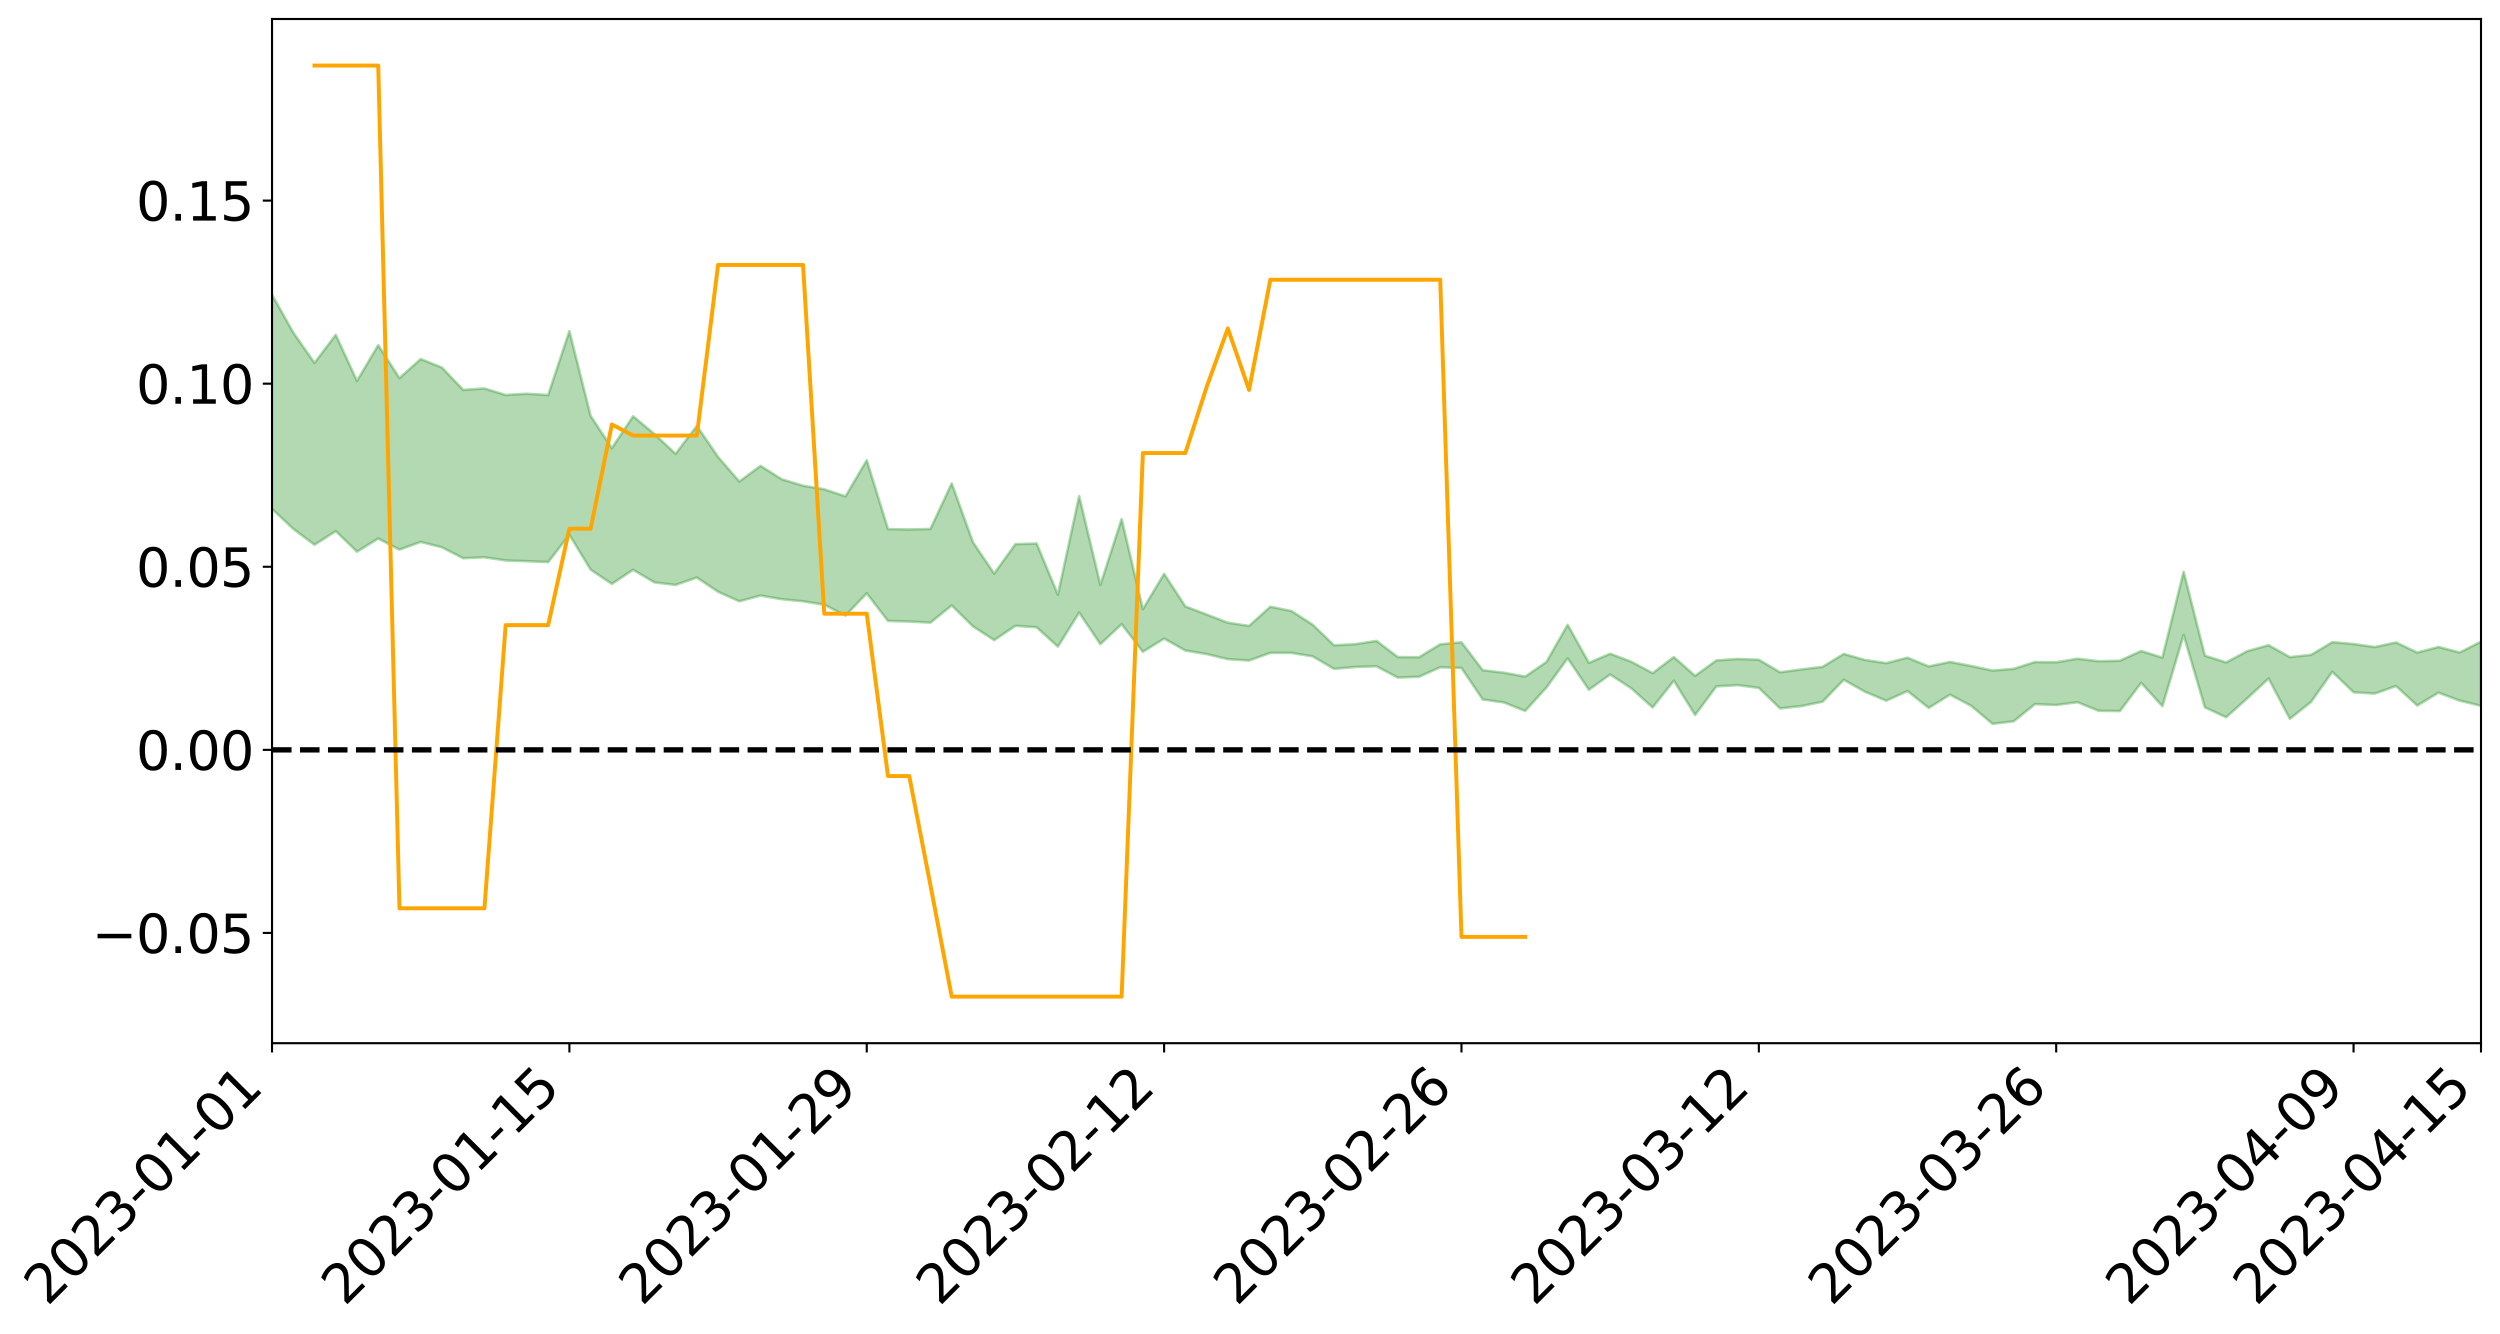 <?xml version="1.0" encoding="utf-8" standalone="no"?>
<!DOCTYPE svg PUBLIC "-//W3C//DTD SVG 1.1//EN"
  "http://www.w3.org/Graphics/SVG/1.1/DTD/svg11.dtd">
<svg xmlns:xlink="http://www.w3.org/1999/xlink" width="947.275pt" height="505.355pt" viewBox="0 0 947.275 505.355" xmlns="http://www.w3.org/2000/svg" version="1.1">
 <defs>
  <style type="text/css">*{stroke-linejoin: round; stroke-linecap: butt}</style>
 </defs>
 <g id="figure_1">
  <g id="patch_1">
   <path d="M 0 505.355 
L 947.275 505.355 
L 947.275 -0 
L 0 -0 
z
" style="fill: #ffffff"/>
  </g>
  <g id="axes_1">
   <g id="patch_2">
    <path d="M 103.075 395.28 
L 940.075 395.28 
L 940.075 7.2 
L 103.075 7.2 
z
" style="fill: #ffffff"/>
   </g>
   <g id="PolyCollection_1">
    <path d="M -4315.319 284.04 
L -4315.319 284.057 
L -4307.271 283.965 
L -4299.223 283.886 
L -4291.175 283.786 
L -4283.127 283.723 
L -4275.079 283.65 
L -4267.031 283.566 
L -4258.983 283.483 
L -4250.935 283.405 
L -4242.887 283.338 
L -4234.839 283.259 
L -4226.791 283.176 
L -4218.742 283.096 
L -4210.694 282.997 
L -4202.646 282.916 
L -4194.598 282.819 
L -4186.55 282.737 
L -4178.502 282.625 
L -4170.454 282.533 
L -4162.406 282.446 
L -4154.358 282.341 
L -4146.31 282.239 
L -4138.262 282.14 
L -4130.214 282.019 
L -4122.166 281.915 
L -4114.117 281.792 
L -4106.069 281.667 
L -4098.021 281.529 
L -4089.973 281.387 
L -4081.925 281.248 
L -4073.877 281.087 
L -4065.829 280.904 
L -4057.781 280.744 
L -4049.733 280.56 
L -4041.685 280.35 
L -4033.637 280.155 
L -4025.589 279.926 
L -4017.541 279.693 
L -4009.492 279.454 
L -4001.444 279.202 
L -3993.396 278.921 
L -3985.348 278.622 
L -3977.3 278.305 
L -3969.252 278.002 
L -3961.204 277.643 
L -3953.156 277.303 
L -3945.108 276.941 
L -3937.06 276.578 
L -3929.012 276.187 
L -3920.964 275.763 
L -3912.916 275.373 
L -3904.867 274.936 
L -3896.819 274.485 
L -3888.771 274.043 
L -3880.723 273.607 
L -3872.675 273.133 
L -3864.627 272.654 
L -3856.579 272.176 
L -3848.531 271.677 
L -3840.483 271.173 
L -3832.435 270.671 
L -3824.387 270.151 
L -3816.339 269.631 
L -3808.291 269.119 
L -3800.242 268.586 
L -3792.194 268.013 
L -3784.146 267.459 
L -3776.098 266.907 
L -3768.05 266.365 
L -3760.002 265.798 
L -3751.954 265.245 
L -3743.906 264.682 
L -3735.858 264.177 
L -3727.81 263.576 
L -3719.762 263.059 
L -3711.714 262.489 
L -3703.666 261.947 
L -3695.617 261.377 
L -3687.569 260.876 
L -3679.521 260.297 
L -3671.473 259.754 
L -3663.425 259.243 
L -3655.377 258.695 
L -3647.329 258.179 
L -3639.281 257.637 
L -3631.233 257.084 
L -3623.185 256.558 
L -3615.137 256.047 
L -3607.089 255.495 
L -3599.041 254.965 
L -3590.992 254.421 
L -3582.944 253.897 
L -3574.896 253.385 
L -3566.848 252.858 
L -3558.8 252.325 
L -3550.752 251.847 
L -3542.704 251.303 
L -3534.656 250.782 
L -3526.608 250.269 
L -3518.56 249.755 
L -3510.512 249.242 
L -3502.464 248.722 
L -3494.416 248.226 
L -3486.367 247.709 
L -3478.319 247.179 
L -3470.271 246.642 
L -3462.223 246.099 
L -3454.175 245.591 
L -3446.127 245.031 
L -3438.079 244.432 
L -3430.031 243.871 
L -3421.983 243.279 
L -3413.935 242.677 
L -3405.887 242.04 
L -3397.839 241.393 
L -3389.791 240.792 
L -3381.742 240.105 
L -3373.694 239.452 
L -3365.646 238.749 
L -3357.598 238.105 
L -3349.55 237.346 
L -3341.502 236.601 
L -3333.454 235.879 
L -3325.406 235.144 
L -3317.358 234.386 
L -3309.31 233.593 
L -3301.262 232.852 
L -3293.214 232 
L -3285.166 231.254 
L -3277.117 230.378 
L -3269.069 229.53 
L -3261.021 228.702 
L -3252.973 227.91 
L -3244.925 226.983 
L -3236.877 226.147 
L -3228.829 225.079 
L -3220.781 224.165 
L -3212.733 223.314 
L -3204.685 222.352 
L -3196.637 221.364 
L -3188.589 220.224 
L -3180.541 219.157 
L -3172.492 218.272 
L -3164.444 216.858 
L -3156.396 215.729 
L -3148.348 214.575 
L -3140.3 213.378 
L -3132.252 212.013 
L -3124.204 210.732 
L -3116.156 209.773 
L -3108.108 208.544 
L -3100.06 206.51 
L -3092.012 204.806 
L -3083.964 203.557 
L -3075.916 201.817 
L -3067.867 200.38 
L -3059.819 199.136 
L -3051.771 197.23 
L -3043.723 195.058 
L -3035.675 193.586 
L -3027.627 192.66 
L -3019.579 190.855 
L -3011.531 190.073 
L -3003.483 188.793 
L -2995.435 186.836 
L -2987.387 187.035 
L -2979.339 187.858 
L -2971.291 189.538 
L -2963.242 187.765 
L -2955.194 191.437 
L -2947.146 192.291 
L -2939.098 187.465 
L -2931.05 188.888 
L -2923.002 191.089 
L -2914.954 189.855 
L -2906.906 189.63 
L -2898.858 198.922 
L -2890.81 212.113 
L -2882.762 218.689 
L -2874.714 204.428 
L -2866.666 211.787 
L -2858.617 221.416 
L -2850.569 220.864 
L -2842.521 240.433 
L -2834.473 237.76 
L -2826.425 231.773 
L -2818.377 216.935 
L -2810.329 230.87 
L -2802.281 239.241 
L -2794.233 235.726 
L -2786.185 237.898 
L -2778.137 245.797 
L -2770.089 244.724 
L -2762.041 237.885 
L -2753.992 246.436 
L -2745.944 248.112 
L -2737.896 245.026 
L -2729.848 250.442 
L -2721.8 252.404 
L -2713.752 251.843 
L -2705.704 250.166 
L -2697.656 251.926 
L -2689.608 250.075 
L -2681.56 250.205 
L -2673.512 251.882 
L -2665.464 250.257 
L -2657.416 251.071 
L -2649.367 251.098 
L -2641.319 249.781 
L -2633.271 250.239 
L -2625.223 248.351 
L -2617.175 248.461 
L -2609.127 248.972 
L -2601.079 248.997 
L -2593.031 248.084 
L -2584.983 247.306 
L -2576.935 247.118 
L -2568.887 246.268 
L -2560.839 246.149 
L -2552.791 246.013 
L -2544.742 244.742 
L -2536.694 245.399 
L -2528.646 244.588 
L -2520.598 244.274 
L -2512.55 244.364 
L -2504.502 243.59 
L -2496.454 243.462 
L -2488.406 243.844 
L -2480.358 244.423 
L -2472.31 243.159 
L -2464.262 243.05 
L -2456.214 242.726 
L -2448.166 245.266 
L -2440.117 245.497 
L -2432.069 246.616 
L -2424.021 244.535 
L -2415.973 243.322 
L -2407.925 243.961 
L -2399.877 245.749 
L -2391.829 246.251 
L -2383.781 243.726 
L -2375.733 246.31 
L -2367.685 245.998 
L -2359.637 245.894 
L -2351.589 244.906 
L -2343.541 246.244 
L -2335.492 245.941 
L -2327.444 246.858 
L -2319.396 246.378 
L -2311.348 246.081 
L -2303.3 245.266 
L -2295.252 245.075 
L -2287.204 244.939 
L -2279.156 244.625 
L -2271.108 244.881 
L -2263.06 244.657 
L -2255.012 244.403 
L -2246.964 243.009 
L -2238.916 242.058 
L -2230.867 241.885 
L -2222.819 240.815 
L -2214.771 240.992 
L -2206.723 240.153 
L -2198.675 238.689 
L -2190.627 237.551 
L -2182.579 236.825 
L -2174.531 235.298 
L -2166.483 234.579 
L -2158.435 233.299 
L -2150.387 232.235 
L -2142.339 230.769 
L -2134.291 229.653 
L -2126.242 227.957 
L -2118.194 226.742 
L -2110.146 225.46 
L -2102.098 223.603 
L -2094.05 221.94 
L -2086.002 220.855 
L -2077.954 219.511 
L -2069.906 217.69 
L -2061.858 216.381 
L -2053.81 214.675 
L -2045.762 212.083 
L -2037.714 211.399 
L -2029.666 209.334 
L -2021.617 207.868 
L -2013.569 206.134 
L -2005.521 204.173 
L -1997.473 202.157 
L -1989.425 200.42 
L -1981.377 197.959 
L -1973.329 196.745 
L -1965.281 194.389 
L -1957.233 193.175 
L -1949.185 190.764 
L -1941.137 188.458 
L -1933.089 186.438 
L -1925.041 184.991 
L -1916.992 182.235 
L -1908.944 180.688 
L -1900.896 178.405 
L -1892.848 176.703 
L -1884.8 174.251 
L -1876.752 172.203 
L -1868.704 172.658 
L -1860.656 167.833 
L -1852.608 167.757 
L -1844.56 165.131 
L -1836.512 163.556 
L -1828.464 161.552 
L -1820.416 159.353 
L -1812.367 157.424 
L -1804.319 155.577 
L -1796.271 153.898 
L -1788.223 152.214 
L -1780.175 154.719 
L -1772.127 148.391 
L -1764.079 147.48 
L -1756.031 153.598 
L -1747.983 146.099 
L -1739.935 148.025 
L -1731.887 147.782 
L -1723.839 144.062 
L -1715.791 145.517 
L -1707.742 149.913 
L -1699.694 147.343 
L -1691.646 146.615 
L -1683.598 149.758 
L -1675.55 149.459 
L -1667.502 151.582 
L -1659.454 154.609 
L -1651.406 158.419 
L -1643.358 168.369 
L -1635.31 166.277 
L -1627.262 171.533 
L -1619.214 175.628 
L -1611.166 178.137 
L -1603.117 183.386 
L -1595.069 186.46 
L -1587.021 180.373 
L -1578.973 186.096 
L -1570.925 194.239 
L -1562.877 198.04 
L -1554.829 198.778 
L -1546.781 208.808 
L -1538.733 209.197 
L -1530.685 210.954 
L -1522.637 210.606 
L -1514.589 218.497 
L -1506.541 215.231 
L -1498.492 213.64 
L -1490.444 219.495 
L -1482.396 225.668 
L -1474.348 223.387 
L -1466.3 226.426 
L -1458.252 227.147 
L -1450.204 226.849 
L -1442.156 226.271 
L -1434.108 228.186 
L -1426.06 229.012 
L -1418.012 236.183 
L -1409.964 231.611 
L -1401.916 237.774 
L -1393.867 235.645 
L -1385.819 234.126 
L -1377.771 236.259 
L -1369.723 238.094 
L -1361.675 234.388 
L -1353.627 235.305 
L -1345.579 234.796 
L -1337.531 237.869 
L -1329.483 235.427 
L -1321.435 233.958 
L -1313.387 234.396 
L -1305.339 235.548 
L -1297.291 234.043 
L -1289.242 231.646 
L -1281.194 232.004 
L -1273.146 228.687 
L -1265.098 228.337 
L -1257.05 232.108 
L -1249.002 231.191 
L -1240.954 228.033 
L -1232.906 226.755 
L -1224.858 226.378 
L -1216.81 223.02 
L -1208.762 223.005 
L -1200.714 222.324 
L -1192.666 221.076 
L -1184.617 219.676 
L -1176.569 217.341 
L -1168.521 217.66 
L -1160.473 215.872 
L -1152.425 214.964 
L -1144.377 213.704 
L -1136.329 213.124 
L -1128.281 211.195 
L -1120.233 208.237 
L -1112.185 207.506 
L -1104.137 204.994 
L -1096.089 201.662 
L -1088.041 203.067 
L -1079.992 198.757 
L -1071.944 199.733 
L -1063.896 198.454 
L -1055.848 198.154 
L -1047.8 195.203 
L -1039.752 194.48 
L -1031.704 193.592 
L -1023.656 190.085 
L -1015.608 190.34 
L -1007.56 189.628 
L -999.512 189.134 
L -991.464 187.319 
L -983.416 187.503 
L -975.367 185.688 
L -967.319 184.021 
L -959.271 181.289 
L -951.223 180.115 
L -943.175 179.184 
L -935.127 177.677 
L -927.079 177.433 
L -919.031 176.404 
L -910.983 174.585 
L -902.935 174.302 
L -894.887 172.571 
L -886.839 172.875 
L -878.791 171.743 
L -870.742 171.54 
L -862.694 169.343 
L -854.646 165.84 
L -846.598 168.158 
L -838.55 167.606 
L -830.502 166.363 
L -822.454 165.159 
L -814.406 163.042 
L -806.358 162.319 
L -798.31 160.712 
L -790.262 160.406 
L -782.214 159.51 
L -774.166 157.269 
L -766.117 154.711 
L -758.069 157.093 
L -750.021 155.961 
L -741.973 153.581 
L -733.925 154.661 
L -725.877 150.626 
L -717.829 150.841 
L -709.781 150.839 
L -701.733 148.042 
L -693.685 152.174 
L -685.637 147.569 
L -677.589 145.126 
L -669.541 147.774 
L -661.492 148.345 
L -653.444 146.759 
L -645.396 147.682 
L -637.348 145.493 
L -629.3 149.229 
L -621.252 147.07 
L -613.204 147.719 
L -605.156 144.898 
L -597.108 142.365 
L -589.06 145.27 
L -581.012 150.604 
L -572.964 144.258 
L -564.916 144.483 
L -556.867 142.046 
L -548.819 143.028 
L -540.771 142.6 
L -532.723 141.048 
L -524.675 140.409 
L -516.627 142.963 
L -508.579 141.47 
L -500.531 143.794 
L -492.483 144.148 
L -484.435 136.979 
L -476.387 139.798 
L -468.339 139.942 
L -460.291 140.334 
L -452.242 140.669 
L -444.194 145.097 
L -436.146 146.806 
L -428.098 146.503 
L -420.05 151.39 
L -412.002 159.555 
L -403.954 149.596 
L -395.906 149.369 
L -387.858 149.47 
L -379.81 152.64 
L -371.762 153.283 
L -363.714 153.152 
L -355.666 160.16 
L -347.617 162.663 
L -339.569 154.451 
L -331.521 161.672 
L -323.473 157.954 
L -315.425 155.61 
L -307.377 164.437 
L -299.329 162.574 
L -291.281 168.249 
L -283.233 166.419 
L -275.185 162.46 
L -267.137 166.01 
L -259.089 165.961 
L -251.041 169.454 
L -242.992 167.186 
L -234.944 172.989 
L -226.896 168.75 
L -218.848 171.799 
L -210.8 171.135 
L -202.752 174.506 
L -194.704 168.996 
L -186.656 174.829 
L -178.608 174.471 
L -170.56 178.446 
L -162.512 180.528 
L -154.464 180.506 
L -146.416 179.448 
L -138.367 181.987 
L -130.319 183.883 
L -122.271 182.142 
L -114.223 181.47 
L -106.175 183.703 
L -98.127 185.723 
L -90.079 182.125 
L -82.031 180.045 
L -73.983 188.177 
L -65.935 191.84 
L -57.887 183.447 
L -49.839 185.86 
L -41.791 187.048 
L -33.742 187.601 
L -25.694 191.738 
L -17.646 191.152 
L -9.598 189.404 
L -1.55 191.174 
L 6.498 191.6 
L 14.546 187.037 
L 22.594 189.245 
L 30.642 187.785 
L 38.69 193.958 
L 46.738 201.567 
L 54.786 200.393 
L 62.834 194.248 
L 70.883 193.529 
L 78.931 194.295 
L 86.979 194.52 
L 95.027 200.154 
L 103.075 192.838 
L 111.123 200.378 
L 119.171 206.424 
L 127.219 201.246 
L 135.267 209.044 
L 143.315 204.047 
L 151.363 208.26 
L 159.411 205.339 
L 167.459 207.377 
L 175.508 211.52 
L 183.556 211.151 
L 191.604 212.371 
L 199.652 212.638 
L 207.7 213 
L 215.748 202.625 
L 223.796 215.839 
L 231.844 221.242 
L 239.892 215.888 
L 247.94 220.662 
L 255.988 221.639 
L 264.036 218.818 
L 272.084 224.227 
L 280.133 227.837 
L 288.181 225.657 
L 296.229 227.056 
L 304.277 227.837 
L 312.325 229.121 
L 320.373 233.243 
L 328.421 224.794 
L 336.469 235.276 
L 344.517 235.5 
L 352.565 235.928 
L 360.613 229.397 
L 368.661 237.315 
L 376.709 242.554 
L 384.758 237.135 
L 392.806 237.69 
L 400.854 245.023 
L 408.902 232.099 
L 416.95 244.082 
L 424.998 236.511 
L 433.046 246.971 
L 441.094 241.965 
L 449.142 246.473 
L 457.19 247.835 
L 465.238 249.755 
L 473.286 250.278 
L 481.334 247.374 
L 489.383 247.388 
L 497.431 248.719 
L 505.479 253.43 
L 513.527 252.723 
L 521.575 252.461 
L 529.623 256.733 
L 537.671 256.431 
L 545.719 252.835 
L 553.767 253.093 
L 561.815 265.033 
L 569.863 266.17 
L 577.911 269.391 
L 585.959 260.507 
L 594.008 249.446 
L 602.056 261.357 
L 610.104 255.558 
L 618.152 260.825 
L 626.2 268.068 
L 634.248 257.922 
L 642.296 270.916 
L 650.344 260.077 
L 658.392 259.609 
L 666.44 260.64 
L 674.488 268.424 
L 682.536 267.555 
L 690.584 265.888 
L 698.633 257.578 
L 706.681 262.108 
L 714.729 265.501 
L 722.777 261.844 
L 730.825 268.242 
L 738.873 263.208 
L 746.921 267.447 
L 754.969 274.251 
L 763.017 273.321 
L 771.065 266.795 
L 779.113 267.131 
L 787.161 266.08 
L 795.209 269.321 
L 803.258 269.439 
L 811.306 258.729 
L 819.354 267.57 
L 827.402 240.593 
L 835.45 268.026 
L 843.498 271.771 
L 851.546 264.577 
L 859.594 257.102 
L 867.642 272.361 
L 875.69 265.97 
L 883.738 254.56 
L 891.786 262.299 
L 899.834 262.803 
L 907.883 259.947 
L 915.931 267.337 
L 923.979 262.455 
L 932.027 265.474 
L 940.075 267.444 
L 940.075 243.148 
L 940.075 243.148 
L 932.027 247.238 
L 923.979 245.152 
L 915.931 247.273 
L 907.883 243.428 
L 899.834 245.177 
L 891.786 244.03 
L 883.738 243.332 
L 875.69 248.137 
L 867.642 248.998 
L 859.594 244.476 
L 851.546 246.732 
L 843.498 251.012 
L 835.45 248.435 
L 827.402 216.636 
L 819.354 249.192 
L 811.306 246.681 
L 803.258 250.362 
L 795.209 250.551 
L 787.161 249.592 
L 779.113 250.958 
L 771.065 250.855 
L 763.017 253.434 
L 754.969 254.085 
L 746.921 252.354 
L 738.873 250.823 
L 730.825 252.51 
L 722.777 249.213 
L 714.729 251.276 
L 706.681 250.083 
L 698.633 247.782 
L 690.584 252.683 
L 682.536 253.662 
L 674.488 254.739 
L 666.44 249.99 
L 658.392 249.693 
L 650.344 250.244 
L 642.296 256.089 
L 634.248 248.974 
L 626.2 255.068 
L 618.152 250.762 
L 610.104 247.702 
L 602.056 251.185 
L 594.008 236.749 
L 585.959 250.83 
L 577.911 256.364 
L 569.863 254.911 
L 561.815 253.964 
L 553.767 243.375 
L 545.719 244.147 
L 537.671 249.065 
L 529.623 248.946 
L 521.575 242.856 
L 513.527 244.091 
L 505.479 244.512 
L 497.431 236.751 
L 489.383 231.532 
L 481.334 229.903 
L 473.286 237.174 
L 465.238 235.959 
L 457.19 232.849 
L 449.142 229.78 
L 441.094 217.439 
L 433.046 230.824 
L 424.998 196.683 
L 416.95 221.616 
L 408.902 187.983 
L 400.854 225.36 
L 392.806 205.945 
L 384.758 206.172 
L 376.709 217.357 
L 368.661 205.456 
L 360.613 183.177 
L 352.565 200.421 
L 344.517 200.624 
L 336.469 200.482 
L 328.421 174.393 
L 320.373 188.083 
L 312.325 185.405 
L 304.277 184.047 
L 296.229 181.607 
L 288.181 176.532 
L 280.133 182.464 
L 272.084 173.152 
L 264.036 161.394 
L 255.988 171.987 
L 247.94 164.442 
L 239.892 157.732 
L 231.844 169.84 
L 223.796 157.597 
L 215.748 125.468 
L 207.7 149.695 
L 199.652 149.192 
L 191.604 149.669 
L 183.556 147.19 
L 175.508 147.738 
L 167.459 139.285 
L 159.411 136.038 
L 151.363 143.279 
L 143.315 130.802 
L 135.267 144.354 
L 127.219 126.877 
L 119.171 137.524 
L 111.123 126.024 
L 103.075 111.685 
L 95.027 125.593 
L 86.979 113.064 
L 78.931 114.327 
L 70.883 114.138 
L 62.834 115.764 
L 54.786 128.316 
L 46.738 131.586 
L 38.69 117.328 
L 30.642 102.711 
L 22.594 107.271 
L 14.546 104.626 
L 6.498 114.393 
L -1.55 113.791 
L -9.598 110.376 
L -17.646 115.617 
L -25.694 115.596 
L -33.742 108.369 
L -41.791 109.661 
L -49.839 107.096 
L -57.887 103.855 
L -65.935 121.392 
L -73.983 112.119 
L -82.031 99.279 
L -90.079 105.992 
L -98.127 112.045 
L -106.175 108.707 
L -114.223 106.232 
L -122.271 108.877 
L -130.319 115.248 
L -138.367 109.188 
L -146.416 107.233 
L -154.464 110.29 
L -162.512 106.66 
L -170.56 108.383 
L -178.608 100.657 
L -186.656 104.044 
L -194.704 94.537 
L -202.752 103.523 
L -210.8 99.932 
L -218.848 102.763 
L -226.896 100.496 
L -234.944 106.169 
L -242.992 97.73 
L -251.041 103.791 
L -259.089 98.66 
L -267.137 100.231 
L -275.185 96.328 
L -283.233 99.157 
L -291.281 105.995 
L -299.329 100.408 
L -307.377 102.433 
L -315.425 90.946 
L -323.473 97.054 
L -331.521 100.435 
L -339.569 91.748 
L -347.617 102.658 
L -355.666 104.05 
L -363.714 92.924 
L -371.762 93.719 
L -379.81 93.484 
L -387.858 89.859 
L -395.906 93.361 
L -403.954 92.907 
L -412.002 107.247 
L -420.05 98.358 
L -428.098 91.959 
L -436.146 92.741 
L -444.194 91.29 
L -452.242 87.672 
L -460.291 89.784 
L -468.339 87.547 
L -476.387 91.187 
L -484.435 87.797 
L -492.483 96.229 
L -500.531 97.862 
L -508.579 96.469 
L -516.627 98.791 
L -524.675 95.924 
L -532.723 98.736 
L -540.771 100.781 
L -548.819 104.352 
L -556.867 102.141 
L -564.916 106.726 
L -572.964 106.486 
L -581.012 114.674 
L -589.06 109.684 
L -597.108 107.183 
L -605.156 110.909 
L -613.204 113.152 
L -621.252 113.593 
L -629.3 118.375 
L -637.348 114.715 
L -645.396 118.251 
L -653.444 117.152 
L -661.492 118.547 
L -669.541 117.621 
L -677.589 116.005 
L -685.637 120.216 
L -693.685 125.458 
L -701.733 120.925 
L -709.781 124.385 
L -717.829 123.621 
L -725.877 125.503 
L -733.925 130.031 
L -741.973 129.052 
L -750.021 132.665 
L -758.069 133.936 
L -766.117 130.873 
L -774.166 133.52 
L -782.214 136.311 
L -790.262 137.542 
L -798.31 137.996 
L -806.358 140.018 
L -814.406 140.319 
L -822.454 143.154 
L -830.502 144.37 
L -838.55 145.42 
L -846.598 146.413 
L -854.646 142.578 
L -862.694 147.769 
L -870.742 150.206 
L -878.791 150.105 
L -886.839 150.823 
L -894.887 151.304 
L -902.935 153.24 
L -910.983 153.346 
L -919.031 155.825 
L -927.079 156.841 
L -935.127 156.676 
L -943.175 157.703 
L -951.223 158.978 
L -959.271 160.28 
L -967.319 164.005 
L -975.367 165.08 
L -983.416 167.008 
L -991.464 166.397 
L -999.512 168.24 
L -1007.56 168.616 
L -1015.608 169.32 
L -1023.656 167.757 
L -1031.704 172.815 
L -1039.752 173.426 
L -1047.8 173.923 
L -1055.848 177.014 
L -1063.896 176.965 
L -1071.944 178.327 
L -1079.992 176.985 
L -1088.041 181.14 
L -1096.089 180.077 
L -1104.137 184.076 
L -1112.185 186.953 
L -1120.233 187.863 
L -1128.281 191.435 
L -1136.329 194.25 
L -1144.377 194.254 
L -1152.425 196.016 
L -1160.473 196.584 
L -1168.521 198.852 
L -1176.569 198.309 
L -1184.617 201.425 
L -1192.666 203.775 
L -1200.714 205.201 
L -1208.762 206.08 
L -1216.81 206.791 
L -1224.858 210.146 
L -1232.906 211.002 
L -1240.954 213.111 
L -1249.002 216.182 
L -1257.05 217.223 
L -1265.098 214.642 
L -1273.146 215.54 
L -1281.194 218.895 
L -1289.242 219.368 
L -1297.291 221.709 
L -1305.339 223.429 
L -1313.387 222.648 
L -1321.435 223.739 
L -1329.483 225.083 
L -1337.531 227.42 
L -1345.579 225.027 
L -1353.627 226.201 
L -1361.675 226.304 
L -1369.723 229.582 
L -1377.771 229.285 
L -1385.819 227.424 
L -1393.867 229.295 
L -1401.916 231.187 
L -1409.964 225.81 
L -1418.012 230.549 
L -1426.06 224.09 
L -1434.108 223.545 
L -1442.156 221.996 
L -1450.204 223.07 
L -1458.252 223.513 
L -1466.3 222.92 
L -1474.348 219.375 
L -1482.396 221.22 
L -1490.444 213.922 
L -1498.492 204.491 
L -1506.541 207.143 
L -1514.589 211.49 
L -1522.637 200.073 
L -1530.685 201.445 
L -1538.733 198.32 
L -1546.781 197.686 
L -1554.829 183.786 
L -1562.877 181.935 
L -1570.925 177.066 
L -1578.973 166.447 
L -1587.021 158.052 
L -1595.069 166.755 
L -1603.117 162.265 
L -1611.166 154.928 
L -1619.214 151.916 
L -1627.262 146.702 
L -1635.31 139.736 
L -1643.358 142.374 
L -1651.406 130.54 
L -1659.454 124.293 
L -1667.502 121.463 
L -1675.55 119.098 
L -1683.598 120.267 
L -1691.646 117.318 
L -1699.694 119.649 
L -1707.742 122.752 
L -1715.791 117.125 
L -1723.839 116.451 
L -1731.887 121.551 
L -1739.935 122.564 
L -1747.983 120.337 
L -1756.031 130.939 
L -1764.079 123.123 
L -1772.127 125.441 
L -1780.175 133.398 
L -1788.223 130.805 
L -1796.271 133.513 
L -1804.319 135.885 
L -1812.367 138.717 
L -1820.416 141.377 
L -1828.464 144.426 
L -1836.512 147.202 
L -1844.56 149.383 
L -1852.608 153.092 
L -1860.656 153.63 
L -1868.704 159.793 
L -1876.752 159.578 
L -1884.8 162.397 
L -1892.848 165.765 
L -1900.896 168.135 
L -1908.944 171.321 
L -1916.992 173.437 
L -1925.041 176.98 
L -1933.089 178.893 
L -1941.137 181.514 
L -1949.185 184.351 
L -1957.233 186.68 
L -1965.281 187.689 
L -1973.329 189.793 
L -1981.377 190.975 
L -1989.425 193.186 
L -1997.473 194.733 
L -2005.521 196.279 
L -2013.569 198.086 
L -2021.617 199.612 
L -2029.666 200.803 
L -2037.714 202.578 
L -2045.762 203.115 
L -2053.81 205.499 
L -2061.858 206.884 
L -2069.906 208.026 
L -2077.954 209.589 
L -2086.002 210.276 
L -2094.05 211.591 
L -2102.098 212.962 
L -2110.146 214.554 
L -2118.194 215.618 
L -2126.242 216.665 
L -2134.291 217.877 
L -2142.339 219.031 
L -2150.387 220.328 
L -2158.435 221.24 
L -2166.483 222.299 
L -2174.531 223.053 
L -2182.579 224.366 
L -2190.627 225.14 
L -2198.675 226.114 
L -2206.723 227.485 
L -2214.771 228.255 
L -2222.819 228.069 
L -2230.867 229.137 
L -2238.916 229.41 
L -2246.964 230.435 
L -2255.012 231.726 
L -2263.06 232.133 
L -2271.108 232.499 
L -2279.156 232.17 
L -2287.204 232.618 
L -2295.252 232.7 
L -2303.3 232.838 
L -2311.348 233.706 
L -2319.396 234.033 
L -2327.444 234.708 
L -2335.492 233.66 
L -2343.541 233.874 
L -2351.589 232.503 
L -2359.637 233.675 
L -2367.685 233.55 
L -2375.733 234.329 
L -2383.781 231.603 
L -2391.829 234.198 
L -2399.877 233.66 
L -2407.925 231.711 
L -2415.973 231.025 
L -2424.021 232.265 
L -2432.069 234.596 
L -2440.117 233.333 
L -2448.166 233.047 
L -2456.214 230.221 
L -2464.262 229.999 
L -2472.31 230.563 
L -2480.358 231.982 
L -2488.406 231.288 
L -2496.454 230.8 
L -2504.502 230.907 
L -2512.55 231.749 
L -2520.598 231.391 
L -2528.646 231.888 
L -2536.694 232.804 
L -2544.742 231.968 
L -2552.791 233.365 
L -2560.839 233.501 
L -2568.887 233.595 
L -2576.935 234.462 
L -2584.983 234.621 
L -2593.031 235.599 
L -2601.079 236.676 
L -2609.127 236.627 
L -2617.175 236.1 
L -2625.223 235.709 
L -2633.271 238.082 
L -2641.319 237.606 
L -2649.367 239.184 
L -2657.416 239.158 
L -2665.464 238.477 
L -2673.512 240.039 
L -2681.56 238.488 
L -2689.608 238.516 
L -2697.656 240.517 
L -2705.704 238.992 
L -2713.752 240.879 
L -2721.8 241.448 
L -2729.848 239.763 
L -2737.896 234.513 
L -2745.944 237.786 
L -2753.992 236.141 
L -2762.041 228.35 
L -2770.089 234.884 
L -2778.137 236.179 
L -2786.185 228.965 
L -2794.233 226.942 
L -2802.281 230.712 
L -2810.329 222.882 
L -2818.377 208.522 
L -2826.425 224.144 
L -2834.473 229.98 
L -2842.521 232.836 
L -2850.569 213.515 
L -2858.617 214.257 
L -2866.666 204.458 
L -2874.714 196.872 
L -2882.762 212.001 
L -2890.81 205.387 
L -2898.858 191.814 
L -2906.906 182.325 
L -2914.954 182.817 
L -2923.002 184.364 
L -2931.05 182.295 
L -2939.098 181.047 
L -2947.146 186.339 
L -2955.194 185.629 
L -2963.242 182.039 
L -2971.291 184.095 
L -2979.339 182.56 
L -2987.387 181.926 
L -2995.435 181.988 
L -3003.483 184.026 
L -3011.531 185.209 
L -3019.579 185.86 
L -3027.627 187.602 
L -3035.675 188.385 
L -3043.723 189.793 
L -3051.771 192.063 
L -3059.819 193.835 
L -3067.867 195.029 
L -3075.916 196.369 
L -3083.964 198.154 
L -3092.012 199.268 
L -3100.06 200.962 
L -3108.108 203.032 
L -3116.156 204.261 
L -3124.204 205.079 
L -3132.252 206.353 
L -3140.3 207.666 
L -3148.348 208.871 
L -3156.396 210.023 
L -3164.444 211.134 
L -3172.492 212.667 
L -3180.541 213.428 
L -3188.589 214.532 
L -3196.637 215.689 
L -3204.685 216.677 
L -3212.733 217.656 
L -3220.781 218.472 
L -3228.829 219.362 
L -3236.877 220.549 
L -3244.925 221.377 
L -3252.973 222.339 
L -3261.021 223.097 
L -3269.069 223.958 
L -3277.117 224.841 
L -3285.166 225.738 
L -3293.214 226.49 
L -3301.262 227.383 
L -3309.31 228.165 
L -3317.358 229.005 
L -3325.406 229.786 
L -3333.454 230.588 
L -3341.502 231.314 
L -3349.55 232.096 
L -3357.598 232.939 
L -3365.646 233.579 
L -3373.694 234.383 
L -3381.742 235.075 
L -3389.791 235.879 
L -3397.839 236.465 
L -3405.887 237.212 
L -3413.935 237.925 
L -3421.983 238.603 
L -3430.031 239.293 
L -3438.079 239.93 
L -3446.127 240.676 
L -3454.175 241.345 
L -3462.223 241.895 
L -3470.271 242.55 
L -3478.319 243.204 
L -3486.367 243.854 
L -3494.416 244.48 
L -3502.464 245.063 
L -3510.512 245.705 
L -3518.56 246.334 
L -3526.608 246.965 
L -3534.656 247.594 
L -3542.704 248.239 
L -3550.752 248.91 
L -3558.8 249.485 
L -3566.848 250.145 
L -3574.896 250.792 
L -3582.944 251.411 
L -3590.992 252.051 
L -3599.041 252.703 
L -3607.089 253.335 
L -3615.137 253.998 
L -3623.185 254.601 
L -3631.233 255.217 
L -3639.281 255.868 
L -3647.329 256.495 
L -3655.377 257.089 
L -3663.425 257.719 
L -3671.473 258.292 
L -3679.521 258.905 
L -3687.569 259.559 
L -3695.617 260.116 
L -3703.666 260.743 
L -3711.714 261.334 
L -3719.762 261.955 
L -3727.81 262.513 
L -3735.858 263.171 
L -3743.906 263.71 
L -3751.954 264.319 
L -3760.002 264.913 
L -3768.05 265.522 
L -3776.098 266.1 
L -3784.146 266.689 
L -3792.194 267.281 
L -3800.242 267.894 
L -3808.291 268.45 
L -3816.339 268.966 
L -3824.387 269.494 
L -3832.435 270.026 
L -3840.483 270.54 
L -3848.531 271.064 
L -3856.579 271.581 
L -3864.627 272.075 
L -3872.675 272.575 
L -3880.723 273.073 
L -3888.771 273.525 
L -3896.819 273.986 
L -3904.867 274.468 
L -3912.916 274.925 
L -3920.964 275.332 
L -3929.012 275.784 
L -3937.06 276.196 
L -3945.108 276.575 
L -3953.156 276.955 
L -3961.204 277.31 
L -3969.252 277.695 
L -3977.3 278.011 
L -3985.348 278.347 
L -3993.396 278.664 
L -4001.444 278.956 
L -4009.492 279.223 
L -4017.541 279.465 
L -4025.589 279.706 
L -4033.637 279.946 
L -4041.685 280.143 
L -4049.733 280.365 
L -4057.781 280.552 
L -4065.829 280.713 
L -4073.877 280.903 
L -4081.925 281.069 
L -4089.973 281.205 
L -4098.021 281.353 
L -4106.069 281.496 
L -4114.117 281.621 
L -4122.166 281.748 
L -4130.214 281.851 
L -4138.262 281.978 
L -4146.31 282.077 
L -4154.358 282.183 
L -4162.406 282.294 
L -4170.454 282.383 
L -4178.502 282.479 
L -4186.55 282.605 
L -4194.598 282.693 
L -4202.646 282.802 
L -4210.694 282.888 
L -4218.742 283.003 
L -4226.791 283.094 
L -4234.839 283.19 
L -4242.887 283.274 
L -4250.935 283.35 
L -4258.983 283.438 
L -4267.031 283.536 
L -4275.079 283.632 
L -4283.127 283.713 
L -4291.175 283.776 
L -4299.223 283.871 
L -4307.271 283.947 
L -4315.319 284.04 
z
" clip-path="url(#p3102422aee)" style="fill: #008000; fill-opacity: 0.3; stroke: #008000; stroke-opacity: 0.3"/>
   </g>
   <g id="matplotlib.axis_1">
    <g id="xtick_1">
     <g id="line2d_1">
      <defs>
       <path id="m5a06845b48" d="M 0 0 
L 0 3.5 
" style="stroke: #000000; stroke-width: 0.8"/>
      </defs>
      <g>
       <use xlink:href="#m5a06845b48" x="103.075" y="395.28" style="stroke: #000000; stroke-width: 0.8"/>
      </g>
     </g>
     <g id="text_1">
      <!-- 2023-01-01 -->
      <g transform="translate(17.946 495.214) rotate(-45) scale(0.2 -0.2)">
       <defs>
        <path id="DejaVuSans-32" d="M 1228 531 
L 3431 531 
L 3431 0 
L 469 0 
L 469 531 
Q 828 903 1448 1529 
Q 2069 2156 2228 2338 
Q 2531 2678 2651 2914 
Q 2772 3150 2772 3378 
Q 2772 3750 2511 3984 
Q 2250 4219 1831 4219 
Q 1534 4219 1204 4116 
Q 875 4013 500 3803 
L 500 4441 
Q 881 4594 1212 4672 
Q 1544 4750 1819 4750 
Q 2544 4750 2975 4387 
Q 3406 4025 3406 3419 
Q 3406 3131 3298 2873 
Q 3191 2616 2906 2266 
Q 2828 2175 2409 1742 
Q 1991 1309 1228 531 
z
" transform="scale(0.016)"/>
        <path id="DejaVuSans-30" d="M 2034 4250 
Q 1547 4250 1301 3770 
Q 1056 3291 1056 2328 
Q 1056 1369 1301 889 
Q 1547 409 2034 409 
Q 2525 409 2770 889 
Q 3016 1369 3016 2328 
Q 3016 3291 2770 3770 
Q 2525 4250 2034 4250 
z
M 2034 4750 
Q 2819 4750 3233 4129 
Q 3647 3509 3647 2328 
Q 3647 1150 3233 529 
Q 2819 -91 2034 -91 
Q 1250 -91 836 529 
Q 422 1150 422 2328 
Q 422 3509 836 4129 
Q 1250 4750 2034 4750 
z
" transform="scale(0.016)"/>
        <path id="DejaVuSans-33" d="M 2597 2516 
Q 3050 2419 3304 2112 
Q 3559 1806 3559 1356 
Q 3559 666 3084 287 
Q 2609 -91 1734 -91 
Q 1441 -91 1130 -33 
Q 819 25 488 141 
L 488 750 
Q 750 597 1062 519 
Q 1375 441 1716 441 
Q 2309 441 2620 675 
Q 2931 909 2931 1356 
Q 2931 1769 2642 2001 
Q 2353 2234 1838 2234 
L 1294 2234 
L 1294 2753 
L 1863 2753 
Q 2328 2753 2575 2939 
Q 2822 3125 2822 3475 
Q 2822 3834 2567 4026 
Q 2313 4219 1838 4219 
Q 1578 4219 1281 4162 
Q 984 4106 628 3988 
L 628 4550 
Q 988 4650 1302 4700 
Q 1616 4750 1894 4750 
Q 2613 4750 3031 4423 
Q 3450 4097 3450 3541 
Q 3450 3153 3228 2886 
Q 3006 2619 2597 2516 
z
" transform="scale(0.016)"/>
        <path id="DejaVuSans-2d" d="M 313 2009 
L 1997 2009 
L 1997 1497 
L 313 1497 
L 313 2009 
z
" transform="scale(0.016)"/>
        <path id="DejaVuSans-31" d="M 794 531 
L 1825 531 
L 1825 4091 
L 703 3866 
L 703 4441 
L 1819 4666 
L 2450 4666 
L 2450 531 
L 3481 531 
L 3481 0 
L 794 0 
L 794 531 
z
" transform="scale(0.016)"/>
       </defs>
       <use xlink:href="#DejaVuSans-32"/>
       <use xlink:href="#DejaVuSans-30" x="63.623"/>
       <use xlink:href="#DejaVuSans-32" x="127.246"/>
       <use xlink:href="#DejaVuSans-33" x="190.869"/>
       <use xlink:href="#DejaVuSans-2d" x="254.492"/>
       <use xlink:href="#DejaVuSans-30" x="290.576"/>
       <use xlink:href="#DejaVuSans-31" x="354.199"/>
       <use xlink:href="#DejaVuSans-2d" x="417.822"/>
       <use xlink:href="#DejaVuSans-30" x="453.906"/>
       <use xlink:href="#DejaVuSans-31" x="517.529"/>
      </g>
     </g>
    </g>
    <g id="xtick_2">
     <g id="line2d_2">
      <g>
       <use xlink:href="#m5a06845b48" x="215.748" y="395.28" style="stroke: #000000; stroke-width: 0.8"/>
      </g>
     </g>
     <g id="text_2">
      <!-- 2023-01-15 -->
      <g transform="translate(130.619 495.214) rotate(-45) scale(0.2 -0.2)">
       <defs>
        <path id="DejaVuSans-35" d="M 691 4666 
L 3169 4666 
L 3169 4134 
L 1269 4134 
L 1269 2991 
Q 1406 3038 1543 3061 
Q 1681 3084 1819 3084 
Q 2600 3084 3056 2656 
Q 3513 2228 3513 1497 
Q 3513 744 3044 326 
Q 2575 -91 1722 -91 
Q 1428 -91 1123 -41 
Q 819 9 494 109 
L 494 744 
Q 775 591 1075 516 
Q 1375 441 1709 441 
Q 2250 441 2565 725 
Q 2881 1009 2881 1497 
Q 2881 1984 2565 2268 
Q 2250 2553 1709 2553 
Q 1456 2553 1204 2497 
Q 953 2441 691 2322 
L 691 4666 
z
" transform="scale(0.016)"/>
       </defs>
       <use xlink:href="#DejaVuSans-32"/>
       <use xlink:href="#DejaVuSans-30" x="63.623"/>
       <use xlink:href="#DejaVuSans-32" x="127.246"/>
       <use xlink:href="#DejaVuSans-33" x="190.869"/>
       <use xlink:href="#DejaVuSans-2d" x="254.492"/>
       <use xlink:href="#DejaVuSans-30" x="290.576"/>
       <use xlink:href="#DejaVuSans-31" x="354.199"/>
       <use xlink:href="#DejaVuSans-2d" x="417.822"/>
       <use xlink:href="#DejaVuSans-31" x="453.906"/>
       <use xlink:href="#DejaVuSans-35" x="517.529"/>
      </g>
     </g>
    </g>
    <g id="xtick_3">
     <g id="line2d_3">
      <g>
       <use xlink:href="#m5a06845b48" x="328.421" y="395.28" style="stroke: #000000; stroke-width: 0.8"/>
      </g>
     </g>
     <g id="text_3">
      <!-- 2023-01-29 -->
      <g transform="translate(243.292 495.214) rotate(-45) scale(0.2 -0.2)">
       <defs>
        <path id="DejaVuSans-39" d="M 703 97 
L 703 672 
Q 941 559 1184 500 
Q 1428 441 1663 441 
Q 2288 441 2617 861 
Q 2947 1281 2994 2138 
Q 2813 1869 2534 1725 
Q 2256 1581 1919 1581 
Q 1219 1581 811 2004 
Q 403 2428 403 3163 
Q 403 3881 828 4315 
Q 1253 4750 1959 4750 
Q 2769 4750 3195 4129 
Q 3622 3509 3622 2328 
Q 3622 1225 3098 567 
Q 2575 -91 1691 -91 
Q 1453 -91 1209 -44 
Q 966 3 703 97 
z
M 1959 2075 
Q 2384 2075 2632 2365 
Q 2881 2656 2881 3163 
Q 2881 3666 2632 3958 
Q 2384 4250 1959 4250 
Q 1534 4250 1286 3958 
Q 1038 3666 1038 3163 
Q 1038 2656 1286 2365 
Q 1534 2075 1959 2075 
z
" transform="scale(0.016)"/>
       </defs>
       <use xlink:href="#DejaVuSans-32"/>
       <use xlink:href="#DejaVuSans-30" x="63.623"/>
       <use xlink:href="#DejaVuSans-32" x="127.246"/>
       <use xlink:href="#DejaVuSans-33" x="190.869"/>
       <use xlink:href="#DejaVuSans-2d" x="254.492"/>
       <use xlink:href="#DejaVuSans-30" x="290.576"/>
       <use xlink:href="#DejaVuSans-31" x="354.199"/>
       <use xlink:href="#DejaVuSans-2d" x="417.822"/>
       <use xlink:href="#DejaVuSans-32" x="453.906"/>
       <use xlink:href="#DejaVuSans-39" x="517.529"/>
      </g>
     </g>
    </g>
    <g id="xtick_4">
     <g id="line2d_4">
      <g>
       <use xlink:href="#m5a06845b48" x="441.094" y="395.28" style="stroke: #000000; stroke-width: 0.8"/>
      </g>
     </g>
     <g id="text_4">
      <!-- 2023-02-12 -->
      <g transform="translate(355.965 495.214) rotate(-45) scale(0.2 -0.2)">
       <use xlink:href="#DejaVuSans-32"/>
       <use xlink:href="#DejaVuSans-30" x="63.623"/>
       <use xlink:href="#DejaVuSans-32" x="127.246"/>
       <use xlink:href="#DejaVuSans-33" x="190.869"/>
       <use xlink:href="#DejaVuSans-2d" x="254.492"/>
       <use xlink:href="#DejaVuSans-30" x="290.576"/>
       <use xlink:href="#DejaVuSans-32" x="354.199"/>
       <use xlink:href="#DejaVuSans-2d" x="417.822"/>
       <use xlink:href="#DejaVuSans-31" x="453.906"/>
       <use xlink:href="#DejaVuSans-32" x="517.529"/>
      </g>
     </g>
    </g>
    <g id="xtick_5">
     <g id="line2d_5">
      <g>
       <use xlink:href="#m5a06845b48" x="553.767" y="395.28" style="stroke: #000000; stroke-width: 0.8"/>
      </g>
     </g>
     <g id="text_5">
      <!-- 2023-02-26 -->
      <g transform="translate(468.638 495.214) rotate(-45) scale(0.2 -0.2)">
       <defs>
        <path id="DejaVuSans-36" d="M 2113 2584 
Q 1688 2584 1439 2293 
Q 1191 2003 1191 1497 
Q 1191 994 1439 701 
Q 1688 409 2113 409 
Q 2538 409 2786 701 
Q 3034 994 3034 1497 
Q 3034 2003 2786 2293 
Q 2538 2584 2113 2584 
z
M 3366 4563 
L 3366 3988 
Q 3128 4100 2886 4159 
Q 2644 4219 2406 4219 
Q 1781 4219 1451 3797 
Q 1122 3375 1075 2522 
Q 1259 2794 1537 2939 
Q 1816 3084 2150 3084 
Q 2853 3084 3261 2657 
Q 3669 2231 3669 1497 
Q 3669 778 3244 343 
Q 2819 -91 2113 -91 
Q 1303 -91 875 529 
Q 447 1150 447 2328 
Q 447 3434 972 4092 
Q 1497 4750 2381 4750 
Q 2619 4750 2861 4703 
Q 3103 4656 3366 4563 
z
" transform="scale(0.016)"/>
       </defs>
       <use xlink:href="#DejaVuSans-32"/>
       <use xlink:href="#DejaVuSans-30" x="63.623"/>
       <use xlink:href="#DejaVuSans-32" x="127.246"/>
       <use xlink:href="#DejaVuSans-33" x="190.869"/>
       <use xlink:href="#DejaVuSans-2d" x="254.492"/>
       <use xlink:href="#DejaVuSans-30" x="290.576"/>
       <use xlink:href="#DejaVuSans-32" x="354.199"/>
       <use xlink:href="#DejaVuSans-2d" x="417.822"/>
       <use xlink:href="#DejaVuSans-32" x="453.906"/>
       <use xlink:href="#DejaVuSans-36" x="517.529"/>
      </g>
     </g>
    </g>
    <g id="xtick_6">
     <g id="line2d_6">
      <g>
       <use xlink:href="#m5a06845b48" x="666.44" y="395.28" style="stroke: #000000; stroke-width: 0.8"/>
      </g>
     </g>
     <g id="text_6">
      <!-- 2023-03-12 -->
      <g transform="translate(581.311 495.214) rotate(-45) scale(0.2 -0.2)">
       <use xlink:href="#DejaVuSans-32"/>
       <use xlink:href="#DejaVuSans-30" x="63.623"/>
       <use xlink:href="#DejaVuSans-32" x="127.246"/>
       <use xlink:href="#DejaVuSans-33" x="190.869"/>
       <use xlink:href="#DejaVuSans-2d" x="254.492"/>
       <use xlink:href="#DejaVuSans-30" x="290.576"/>
       <use xlink:href="#DejaVuSans-33" x="354.199"/>
       <use xlink:href="#DejaVuSans-2d" x="417.822"/>
       <use xlink:href="#DejaVuSans-31" x="453.906"/>
       <use xlink:href="#DejaVuSans-32" x="517.529"/>
      </g>
     </g>
    </g>
    <g id="xtick_7">
     <g id="line2d_7">
      <g>
       <use xlink:href="#m5a06845b48" x="779.113" y="395.28" style="stroke: #000000; stroke-width: 0.8"/>
      </g>
     </g>
     <g id="text_7">
      <!-- 2023-03-26 -->
      <g transform="translate(693.984 495.214) rotate(-45) scale(0.2 -0.2)">
       <use xlink:href="#DejaVuSans-32"/>
       <use xlink:href="#DejaVuSans-30" x="63.623"/>
       <use xlink:href="#DejaVuSans-32" x="127.246"/>
       <use xlink:href="#DejaVuSans-33" x="190.869"/>
       <use xlink:href="#DejaVuSans-2d" x="254.492"/>
       <use xlink:href="#DejaVuSans-30" x="290.576"/>
       <use xlink:href="#DejaVuSans-33" x="354.199"/>
       <use xlink:href="#DejaVuSans-2d" x="417.822"/>
       <use xlink:href="#DejaVuSans-32" x="453.906"/>
       <use xlink:href="#DejaVuSans-36" x="517.529"/>
      </g>
     </g>
    </g>
    <g id="xtick_8">
     <g id="line2d_8">
      <g>
       <use xlink:href="#m5a06845b48" x="891.786" y="395.28" style="stroke: #000000; stroke-width: 0.8"/>
      </g>
     </g>
     <g id="text_8">
      <!-- 2023-04-09 -->
      <g transform="translate(806.657 495.214) rotate(-45) scale(0.2 -0.2)">
       <defs>
        <path id="DejaVuSans-34" d="M 2419 4116 
L 825 1625 
L 2419 1625 
L 2419 4116 
z
M 2253 4666 
L 3047 4666 
L 3047 1625 
L 3713 1625 
L 3713 1100 
L 3047 1100 
L 3047 0 
L 2419 0 
L 2419 1100 
L 313 1100 
L 313 1709 
L 2253 4666 
z
" transform="scale(0.016)"/>
       </defs>
       <use xlink:href="#DejaVuSans-32"/>
       <use xlink:href="#DejaVuSans-30" x="63.623"/>
       <use xlink:href="#DejaVuSans-32" x="127.246"/>
       <use xlink:href="#DejaVuSans-33" x="190.869"/>
       <use xlink:href="#DejaVuSans-2d" x="254.492"/>
       <use xlink:href="#DejaVuSans-30" x="290.576"/>
       <use xlink:href="#DejaVuSans-34" x="354.199"/>
       <use xlink:href="#DejaVuSans-2d" x="417.822"/>
       <use xlink:href="#DejaVuSans-30" x="453.906"/>
       <use xlink:href="#DejaVuSans-39" x="517.529"/>
      </g>
     </g>
    </g>
    <g id="xtick_9">
     <g id="line2d_9">
      <g>
       <use xlink:href="#m5a06845b48" x="940.075" y="395.28" style="stroke: #000000; stroke-width: 0.8"/>
      </g>
     </g>
     <g id="text_9">
      <!-- 2023-04-15 -->
      <g transform="translate(854.946 495.214) rotate(-45) scale(0.2 -0.2)">
       <use xlink:href="#DejaVuSans-32"/>
       <use xlink:href="#DejaVuSans-30" x="63.623"/>
       <use xlink:href="#DejaVuSans-32" x="127.246"/>
       <use xlink:href="#DejaVuSans-33" x="190.869"/>
       <use xlink:href="#DejaVuSans-2d" x="254.492"/>
       <use xlink:href="#DejaVuSans-30" x="290.576"/>
       <use xlink:href="#DejaVuSans-34" x="354.199"/>
       <use xlink:href="#DejaVuSans-2d" x="417.822"/>
       <use xlink:href="#DejaVuSans-31" x="453.906"/>
       <use xlink:href="#DejaVuSans-35" x="517.529"/>
      </g>
     </g>
    </g>
   </g>
   <g id="matplotlib.axis_2">
    <g id="ytick_1">
     <g id="line2d_10">
      <defs>
       <path id="m2a4d09fa56" d="M 0 0 
L -3.5 0 
" style="stroke: #000000; stroke-width: 0.8"/>
      </defs>
      <g>
       <use xlink:href="#m2a4d09fa56" x="103.075" y="353.505" style="stroke: #000000; stroke-width: 0.8"/>
      </g>
     </g>
     <g id="text_10">
      <!-- −0.05 -->
      <g transform="translate(34.784 361.103) scale(0.2 -0.2)">
       <defs>
        <path id="DejaVuSans-2212" d="M 678 2272 
L 4684 2272 
L 4684 1741 
L 678 1741 
L 678 2272 
z
" transform="scale(0.016)"/>
        <path id="DejaVuSans-2e" d="M 684 794 
L 1344 794 
L 1344 0 
L 684 0 
L 684 794 
z
" transform="scale(0.016)"/>
       </defs>
       <use xlink:href="#DejaVuSans-2212"/>
       <use xlink:href="#DejaVuSans-30" x="83.789"/>
       <use xlink:href="#DejaVuSans-2e" x="147.412"/>
       <use xlink:href="#DejaVuSans-30" x="179.199"/>
       <use xlink:href="#DejaVuSans-35" x="242.822"/>
      </g>
     </g>
    </g>
    <g id="ytick_2">
     <g id="line2d_11">
      <g>
       <use xlink:href="#m2a4d09fa56" x="103.075" y="284.129" style="stroke: #000000; stroke-width: 0.8"/>
      </g>
     </g>
     <g id="text_11">
      <!-- 0.00 -->
      <g transform="translate(51.544 291.728) scale(0.2 -0.2)">
       <use xlink:href="#DejaVuSans-30"/>
       <use xlink:href="#DejaVuSans-2e" x="63.623"/>
       <use xlink:href="#DejaVuSans-30" x="95.41"/>
       <use xlink:href="#DejaVuSans-30" x="159.033"/>
      </g>
     </g>
    </g>
    <g id="ytick_3">
     <g id="line2d_12">
      <g>
       <use xlink:href="#m2a4d09fa56" x="103.075" y="214.753" style="stroke: #000000; stroke-width: 0.8"/>
      </g>
     </g>
     <g id="text_12">
      <!-- 0.05 -->
      <g transform="translate(51.544 222.352) scale(0.2 -0.2)">
       <use xlink:href="#DejaVuSans-30"/>
       <use xlink:href="#DejaVuSans-2e" x="63.623"/>
       <use xlink:href="#DejaVuSans-30" x="95.41"/>
       <use xlink:href="#DejaVuSans-35" x="159.033"/>
      </g>
     </g>
    </g>
    <g id="ytick_4">
     <g id="line2d_13">
      <g>
       <use xlink:href="#m2a4d09fa56" x="103.075" y="145.378" style="stroke: #000000; stroke-width: 0.8"/>
      </g>
     </g>
     <g id="text_13">
      <!-- 0.10 -->
      <g transform="translate(51.544 152.976) scale(0.2 -0.2)">
       <use xlink:href="#DejaVuSans-30"/>
       <use xlink:href="#DejaVuSans-2e" x="63.623"/>
       <use xlink:href="#DejaVuSans-31" x="95.41"/>
       <use xlink:href="#DejaVuSans-30" x="159.033"/>
      </g>
     </g>
    </g>
    <g id="ytick_5">
     <g id="line2d_14">
      <g>
       <use xlink:href="#m2a4d09fa56" x="103.075" y="76.002" style="stroke: #000000; stroke-width: 0.8"/>
      </g>
     </g>
     <g id="text_14">
      <!-- 0.15 -->
      <g transform="translate(51.544 83.6) scale(0.2 -0.2)">
       <use xlink:href="#DejaVuSans-30"/>
       <use xlink:href="#DejaVuSans-2e" x="63.623"/>
       <use xlink:href="#DejaVuSans-31" x="95.41"/>
       <use xlink:href="#DejaVuSans-35" x="159.033"/>
      </g>
     </g>
    </g>
   </g>
   <g id="line2d_15">
    <path d="M 119.171 24.84 
L 143.315 24.84 
L 151.363 344.165 
L 183.556 344.165 
L 191.604 236.864 
L 207.7 236.864 
L 215.748 200.337 
L 223.796 200.337 
L 231.844 160.84 
L 239.892 165.034 
L 264.036 165.034 
L 272.084 100.394 
L 304.277 100.394 
L 312.325 232.543 
L 328.421 232.543 
L 336.469 294.049 
L 344.517 294.049 
L 352.565 335.475 
L 360.613 377.64 
L 424.998 377.64 
L 433.046 171.659 
L 449.142 171.659 
L 457.19 146.679 
L 465.238 124.462 
L 473.286 147.747 
L 481.334 105.992 
L 545.719 105.992 
L 553.767 355 
L 577.911 355 
L 577.911 355 
" clip-path="url(#p3102422aee)" style="fill: none; stroke: #ffa500; stroke-width: 1.5; stroke-linecap: square"/>
   </g>
   <g id="line2d_16">
    <path d="M 103.075 284.129 
L 948.275 284.129 
" clip-path="url(#p3102422aee)" style="fill: none; stroke-dasharray: 7.4,3.2; stroke-dashoffset: 0; stroke: #000000; stroke-width: 2"/>
   </g>
   <g id="patch_3">
    <path d="M 103.075 395.28 
L 103.075 7.2 
" style="fill: none; stroke: #000000; stroke-width: 0.8; stroke-linejoin: miter; stroke-linecap: square"/>
   </g>
   <g id="patch_4">
    <path d="M 940.075 395.28 
L 940.075 7.2 
" style="fill: none; stroke: #000000; stroke-width: 0.8; stroke-linejoin: miter; stroke-linecap: square"/>
   </g>
   <g id="patch_5">
    <path d="M 103.075 395.28 
L 940.075 395.28 
" style="fill: none; stroke: #000000; stroke-width: 0.8; stroke-linejoin: miter; stroke-linecap: square"/>
   </g>
   <g id="patch_6">
    <path d="M 103.075 7.2 
L 940.075 7.2 
" style="fill: none; stroke: #000000; stroke-width: 0.8; stroke-linejoin: miter; stroke-linecap: square"/>
   </g>
  </g>
 </g>
 <defs>
  <clipPath id="p3102422aee">
   <rect x="103.075" y="7.2" width="837" height="388.08"/>
  </clipPath>
 </defs>
</svg>
